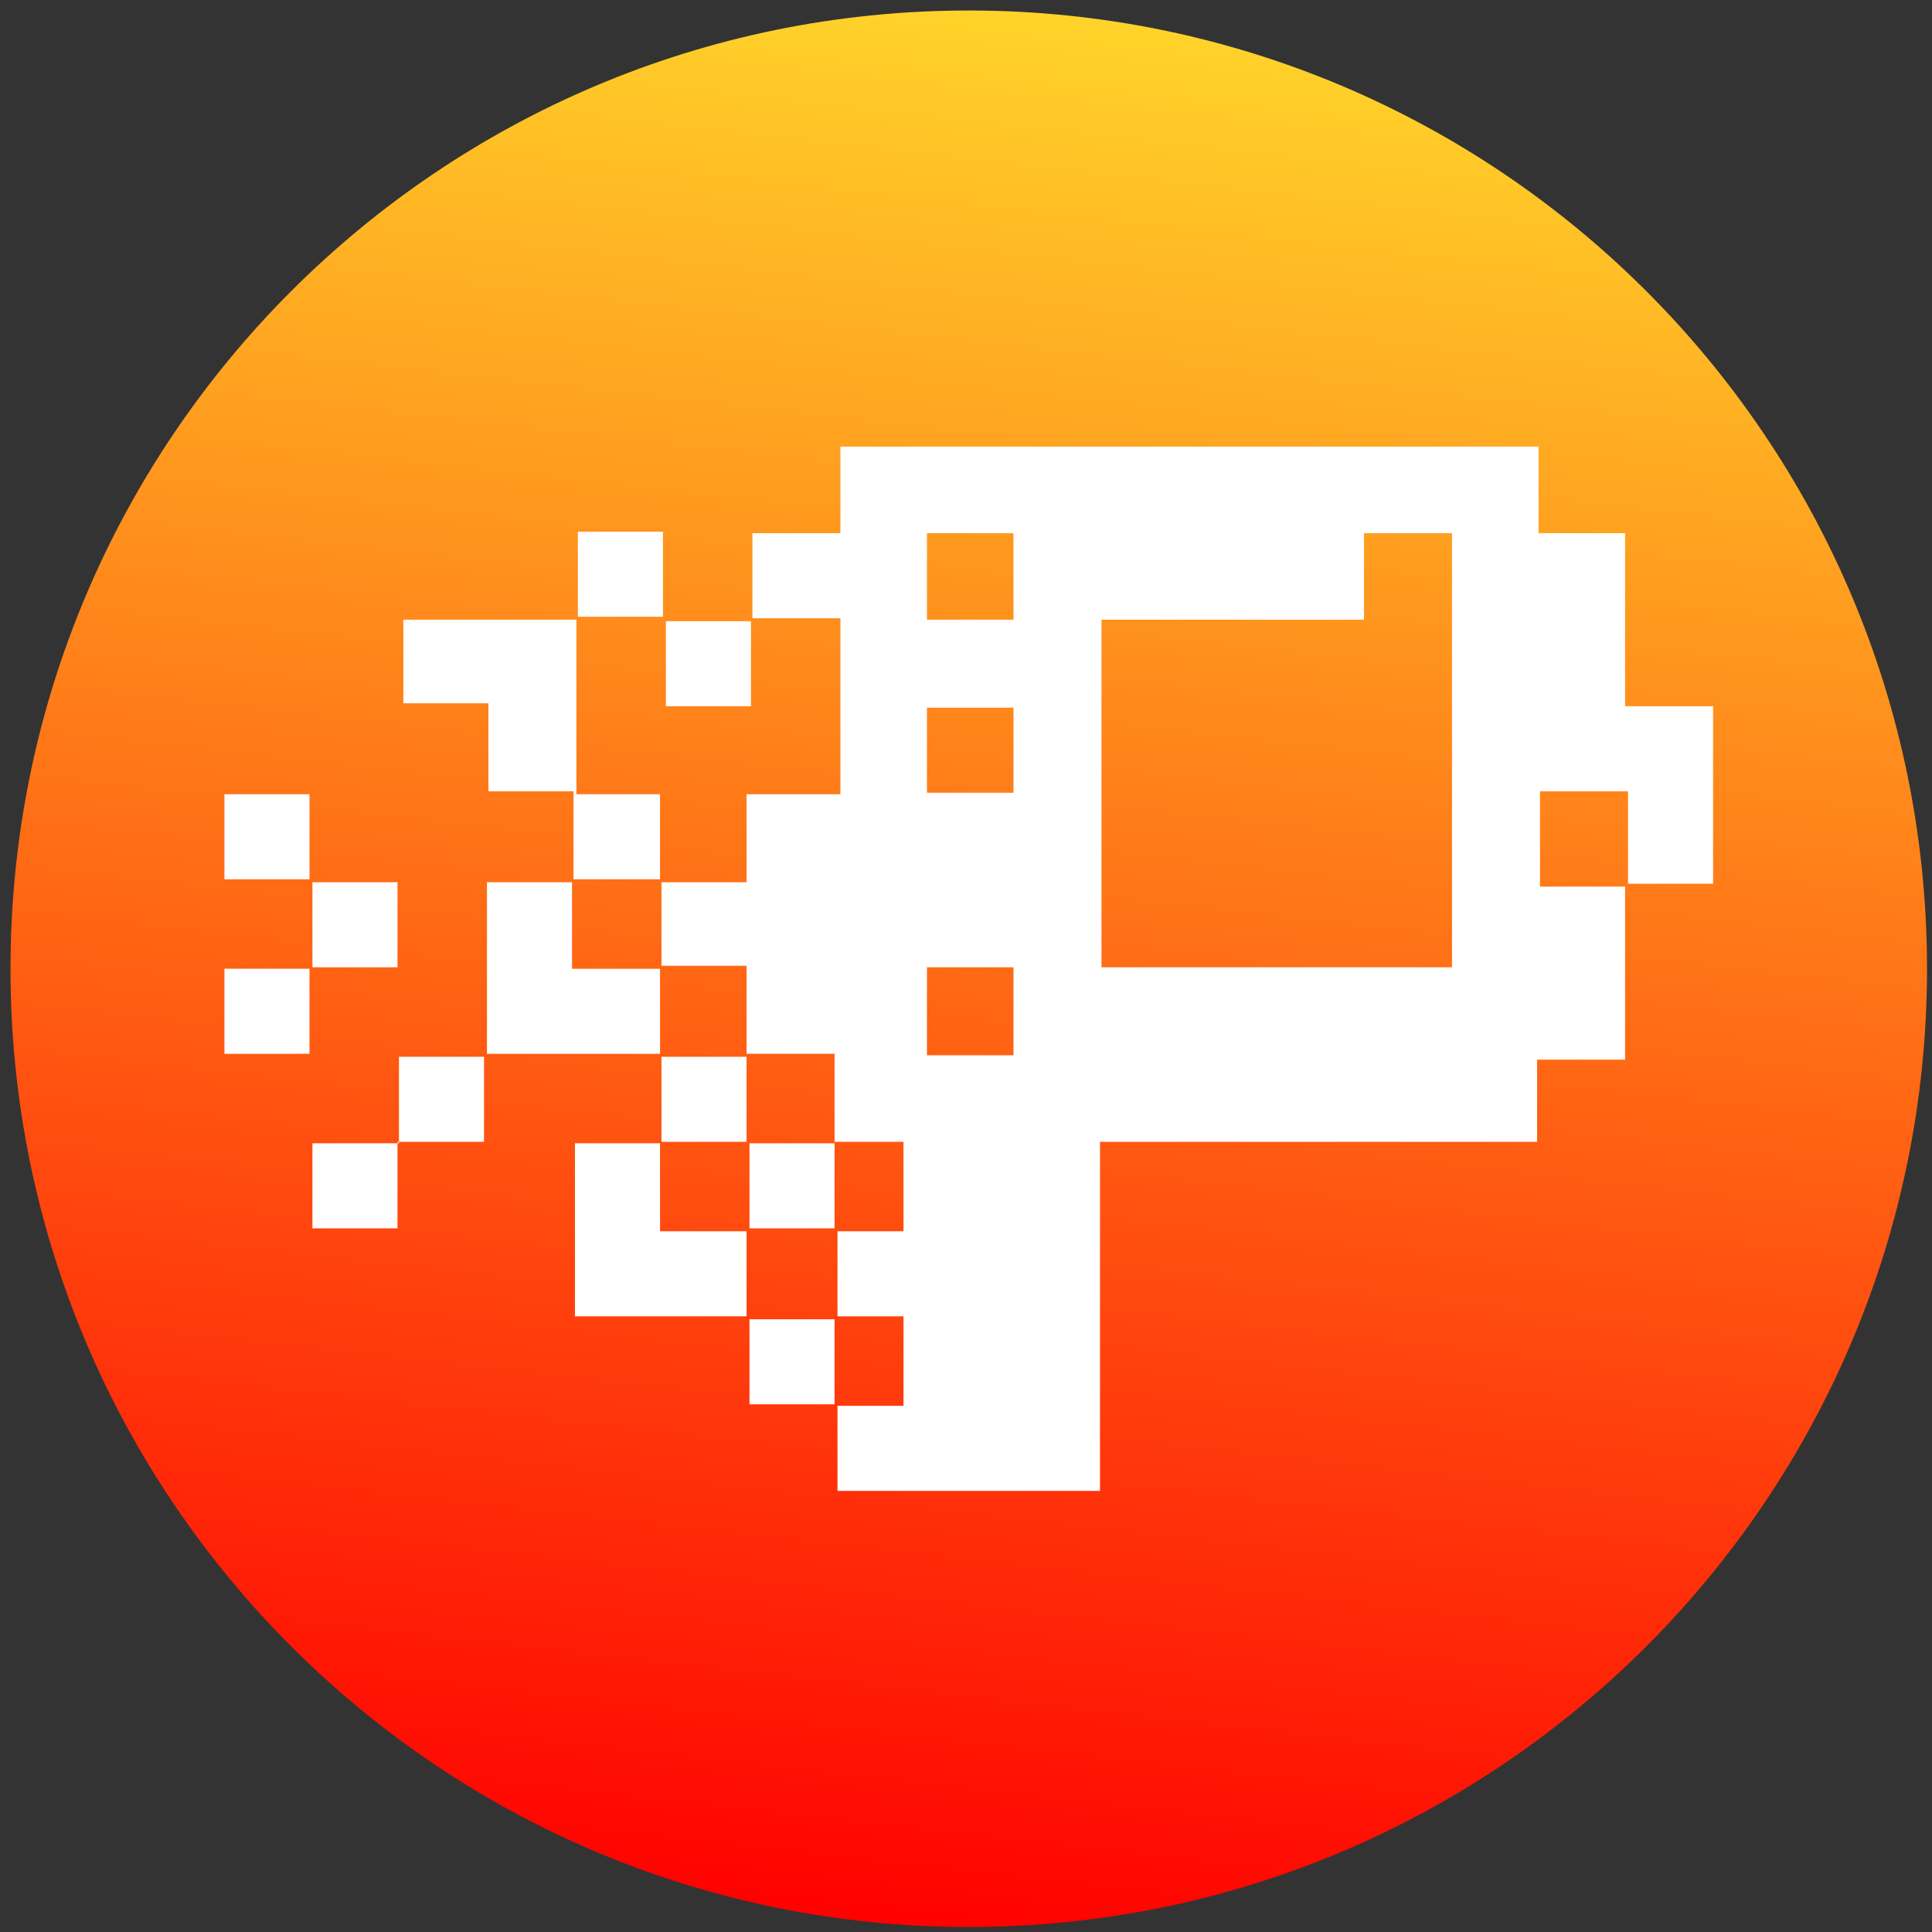<?xml version="1.0" encoding="UTF-8" standalone="no"?>
<svg
   xmlns:dc="http://purl.org/dc/elements/1.1/"
   xmlns:cc="http://creativecommons.org/ns#"
   xmlns:rdf="http://www.w3.org/1999/02/22-rdf-syntax-ns#"
   xmlns:svg="http://www.w3.org/2000/svg"
   xmlns="http://www.w3.org/2000/svg"
   xmlns:xlink="http://www.w3.org/1999/xlink"
   xmlns:sodipodi="http://sodipodi.sourceforge.net/DTD/sodipodi-0.dtd"
   xmlns:inkscape="http://www.inkscape.org/namespaces/inkscape"
   width="128"
   height="128"
   viewBox="0 0 96 96"
   fill-rule="evenodd"
   version="1.1"
   id="svg869"
   sodipodi:docname="logo.svg"
   inkscape:version="1.0.2-2 (e86c870879, 2021-01-15)">
  <rect x="0" y="0" width="96" height="96" fill="#333333" stroke="none"/>
  <defs
     id="defs873">
    <linearGradient
       inkscape:collect="always"
       id="linearGradient935">
      <stop
         style="stop-color:#ff0000;stop-opacity:1"
         offset="0"
         id="stop931" />
      <stop
         style="stop-color:#ffd42a;stop-opacity:1"
         offset="1"
         id="stop933" />
    </linearGradient>
    <linearGradient
       inkscape:collect="always"
       xlink:href="#linearGradient935"
       id="linearGradient937"
       x1="265.861"
       y1="716.342"
       x2="341.625"
       y2="47.331"
       gradientUnits="userSpaceOnUse"
       gradientTransform="matrix(1.087,0,0,1.087,48.288,-39.258)" />
  </defs>
  <sodipodi:namedview
     pagecolor="#ffffff"
     bordercolor="#666666"
     borderopacity="1"
     objecttolerance="10"
     gridtolerance="10"
     guidetolerance="10"
     inkscape:pageopacity="0"
     inkscape:pageshadow="2"
     inkscape:window-width="1920"
     inkscape:window-height="1121"
     id="namedview871"
     showgrid="false"
     units="px"
     inkscape:zoom="2.6191069"
     inkscape:cx="-84.827863"
     inkscape:cy="98.649554"
     inkscape:window-x="-9"
     inkscape:window-y="-9"
     inkscape:window-maximized="1"
     inkscape:current-layer="svg869"
     inkscape:document-rotation="0" />
  <g
     id="g2102"
     transform="matrix(0.131,0,0,0.131,-0.988,-0.988)">
    <path
       style="fill:url(#linearGradient937);fill-opacity:1;stroke:none;stroke-width:0.439"
       d="m 11.522,375 c 0,-200.747 162.731,-363.478 363.478,-363.478 200.747,0 363.478,162.731 363.478,363.478 0,200.747 -162.731,363.478 -363.478,363.478 -200.747,0 -363.478,-162.731 -363.478,-363.478 z"
       id="path855" />
    <path
       style="fill:#ffffff;stroke:none;stroke-width:0.472"
       d="m 324.097,507.961 v 32.265 h -32.265 v -32.265 z m 0,-66.759 v 32.265 h -32.265 v -32.265 z m -66.202,0 v 33.38 h 32.822 v 32.265 h -65.087 v -65.644 z m 32.822,-32.822 v 32.265 h -32.265 v -32.265 z m -99.581,0 v 32.265 h -32.822 v 32.822 H 126.049 V 441.202 H 158.872 V 408.379 Z m -66.202,-33.38 v 32.265 H 92.67 V 375 Z m 267.031,-0.557 v 33.38 H 359.144 V 374.443 Z M 224.516,342.178 v 32.822 h 33.38 v 32.265 H 192.251 v -65.087 z m -66.202,0 v 32.265 h -32.265 v -32.265 z m -33.38,-33.379 v 32.265 H 92.67 v -32.265 z m 267.031,-32.822 v 32.265 H 359.144 v -32.265 z m -99.576,-32.822 v 32.265 h -32.27 v -32.265 z m -66.202,-0.557 v 66.202 h 31.707 v 32.265 h -32.822 v -33.379 h -32.265 v -33.375 h -32.27 v -31.712 z m 332.118,-32.822 v 164.668 H 425.346 V 242.597 h 99.581 v -32.822 z m -166.34,0 v 32.822 H 359.144 v -32.822 z m -132.956,-0.557 v 32.265 h -32.27 v -32.265 z m 332.118,-32.265 v 32.822 h 32.822 v 65.644 h 33.38 v 67.316 h -32.265 v -35.051 h -33.38 v 36.161 h 32.265 v 65.644 H 590.571 V 440.644 H 424.788 v 132.403 h -99.576 v -32.265 h 25.033 v -33.937 h -25.033 v -32.265 h 25.033 V 440.644 h -26.148 v -33.38 h -33.379 v -33.38 h -32.265 v -31.707 h 32.265 v -33.379 h 35.604 v -66.759 h -33.38 v -32.265 h 33.38 v -32.822 z"
       id="path865" />
  </g>
</svg>
